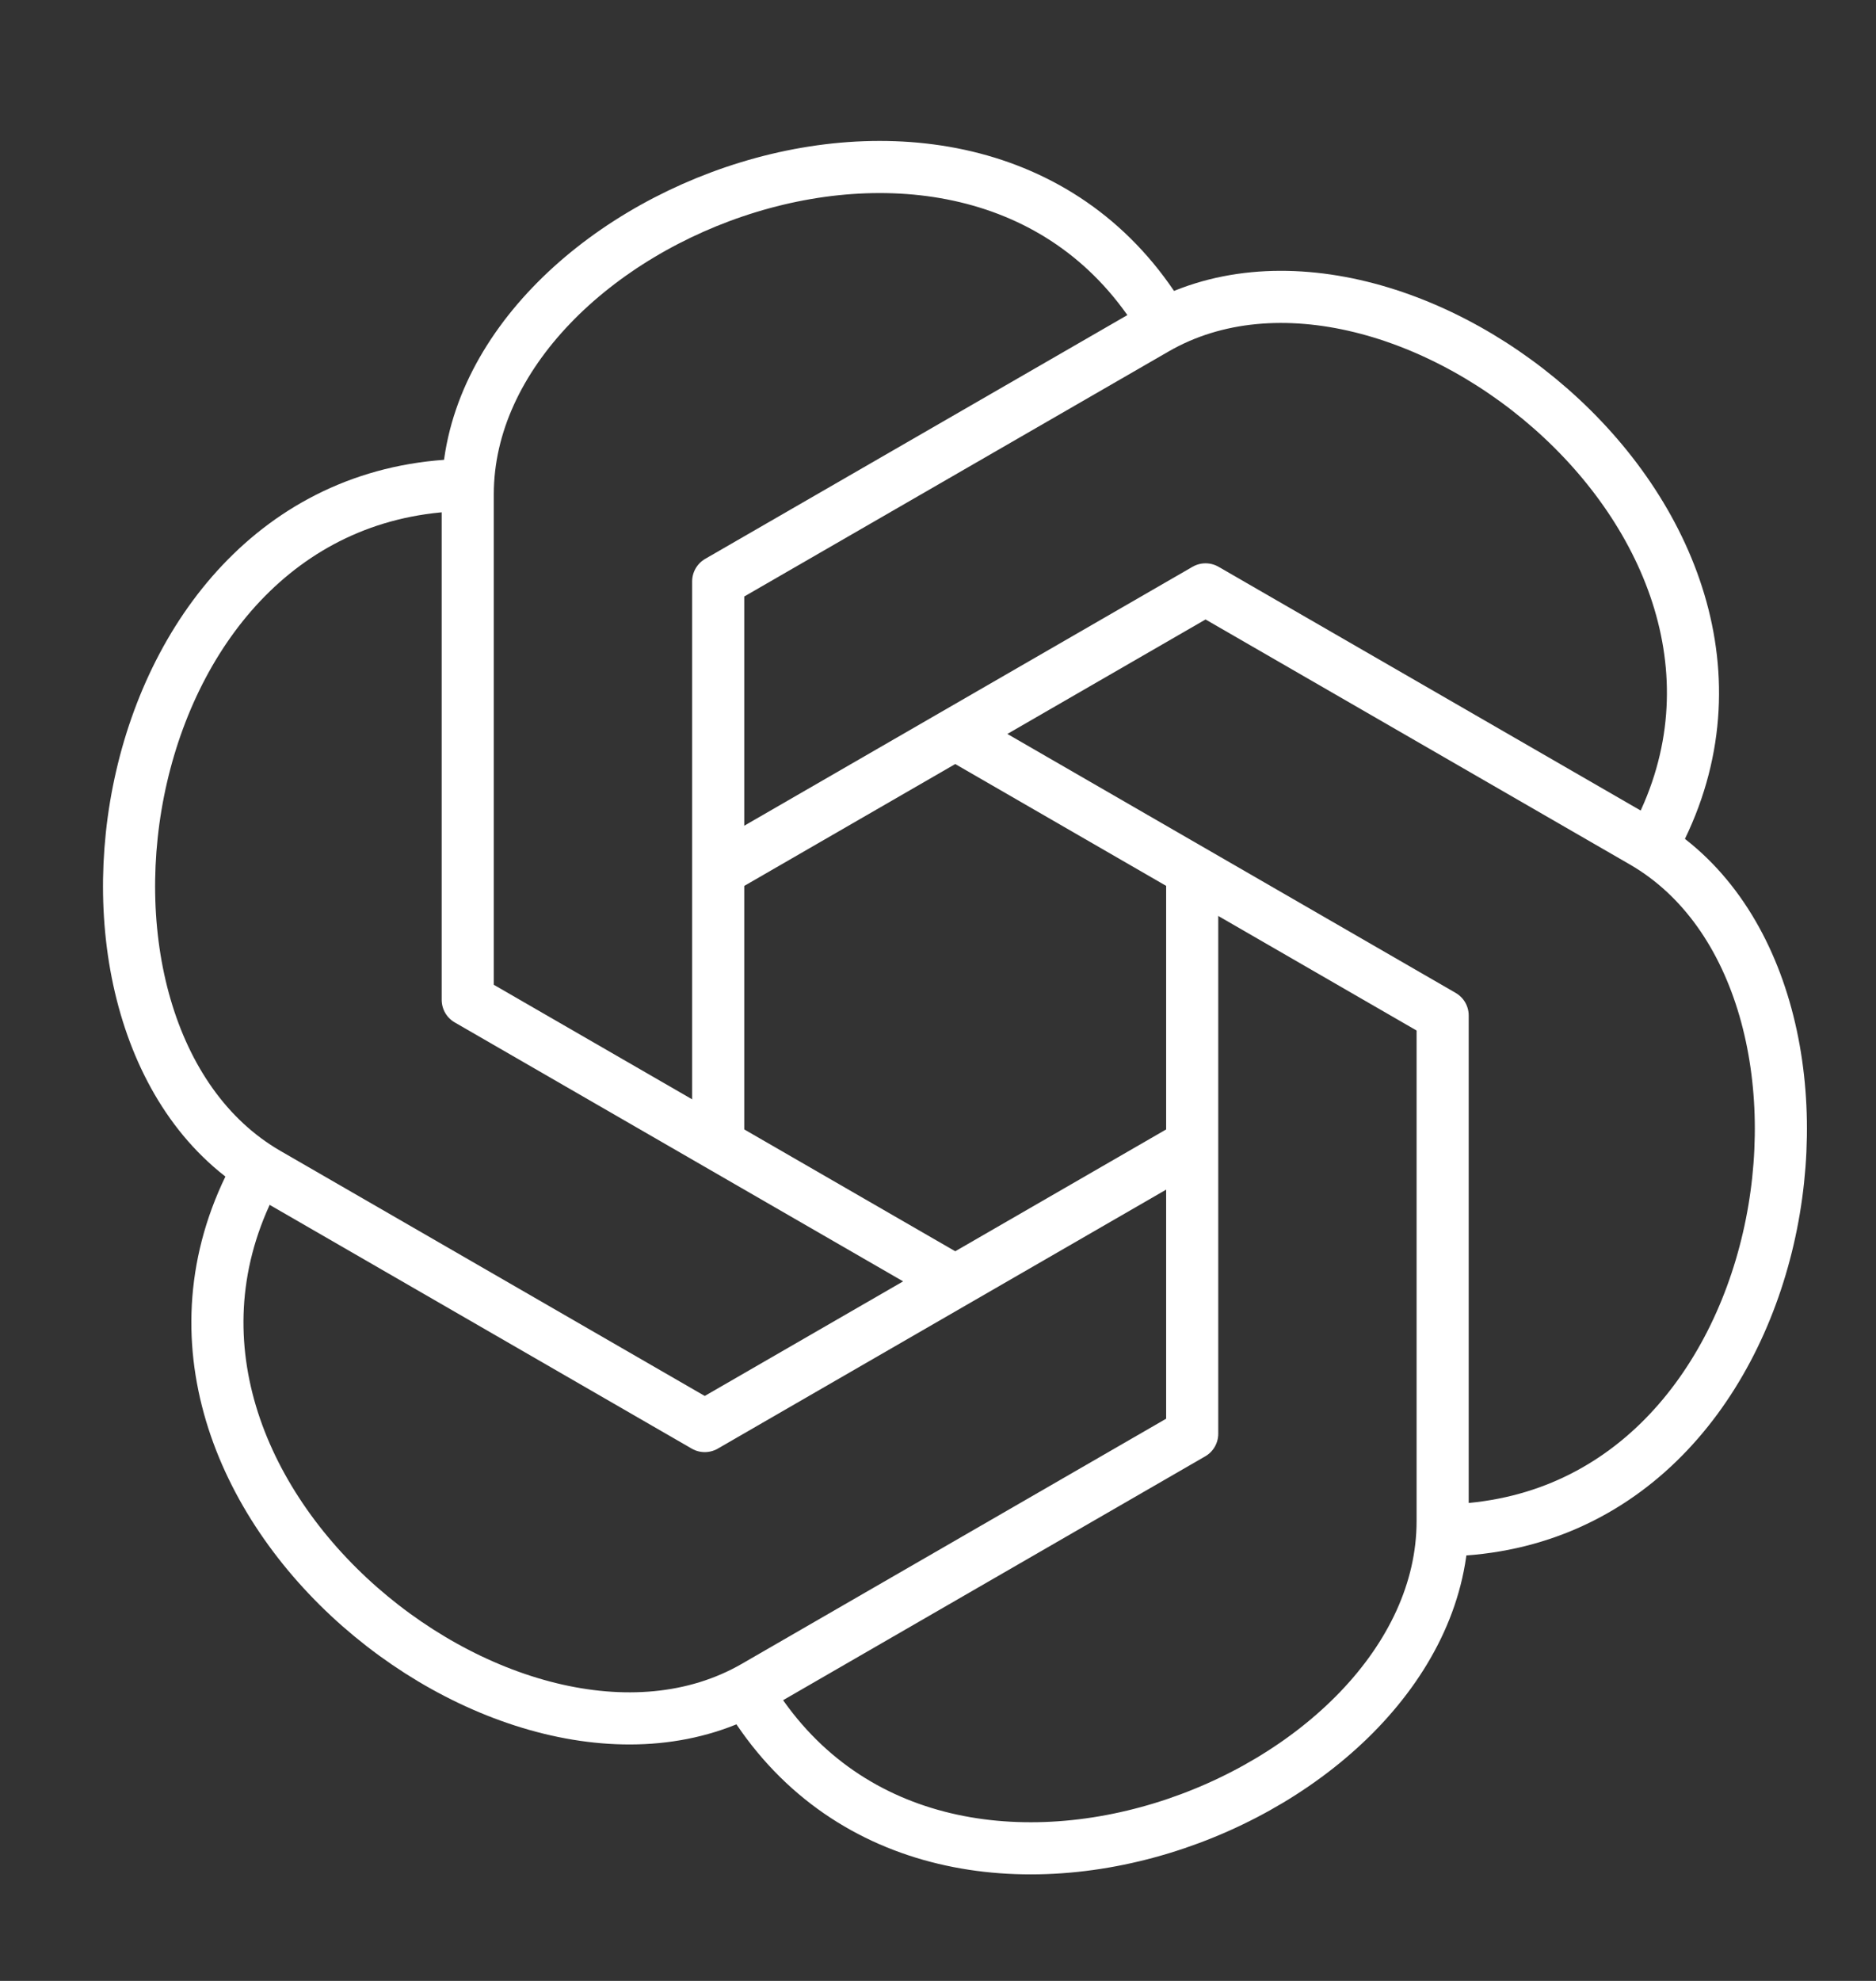 <svg xmlns="http://www.w3.org/2000/svg" width="18" height="19" viewBox="0 0 18 19" fill="none">
  <rect x="0" y="0" width="18" height="19" fill="#333333" stroke="none"/>
  <path d="M6.891 10.977V5.577L11.087 3.155C13.412 1.812 17.574 5.124 15.827 8.154" stroke="white" stroke-width="0.5" stroke-linejoin="round"/>
  <path d="M6.891 8.353L11.567 5.653L15.763 8.075C18.088 9.418 17.301 14.679 13.802 14.679" stroke="white" stroke-width="0.5" stroke-linejoin="round"/>
  <path d="M9.166 7.04L13.842 9.74V14.589C13.842 17.274 8.892 19.224 7.145 16.194" stroke="white" stroke-width="0.5" stroke-linejoin="round"/>
  <path d="M11.439 8.45V13.752L7.243 16.175C4.918 17.517 0.756 14.206 2.503 11.176" stroke="white" stroke-width="0.5" stroke-linejoin="round"/>
  <path d="M11.438 10.978L6.762 13.678L2.565 11.255C0.237 9.909 1.024 4.651 4.523 4.651" stroke="white" stroke-width="0.5" stroke-linejoin="round"/>
  <path d="M9.165 12.29L4.488 9.59V4.741C4.488 2.056 9.438 0.106 11.186 3.136" stroke="white" stroke-width="0.5" stroke-linejoin="round"/>
</svg>